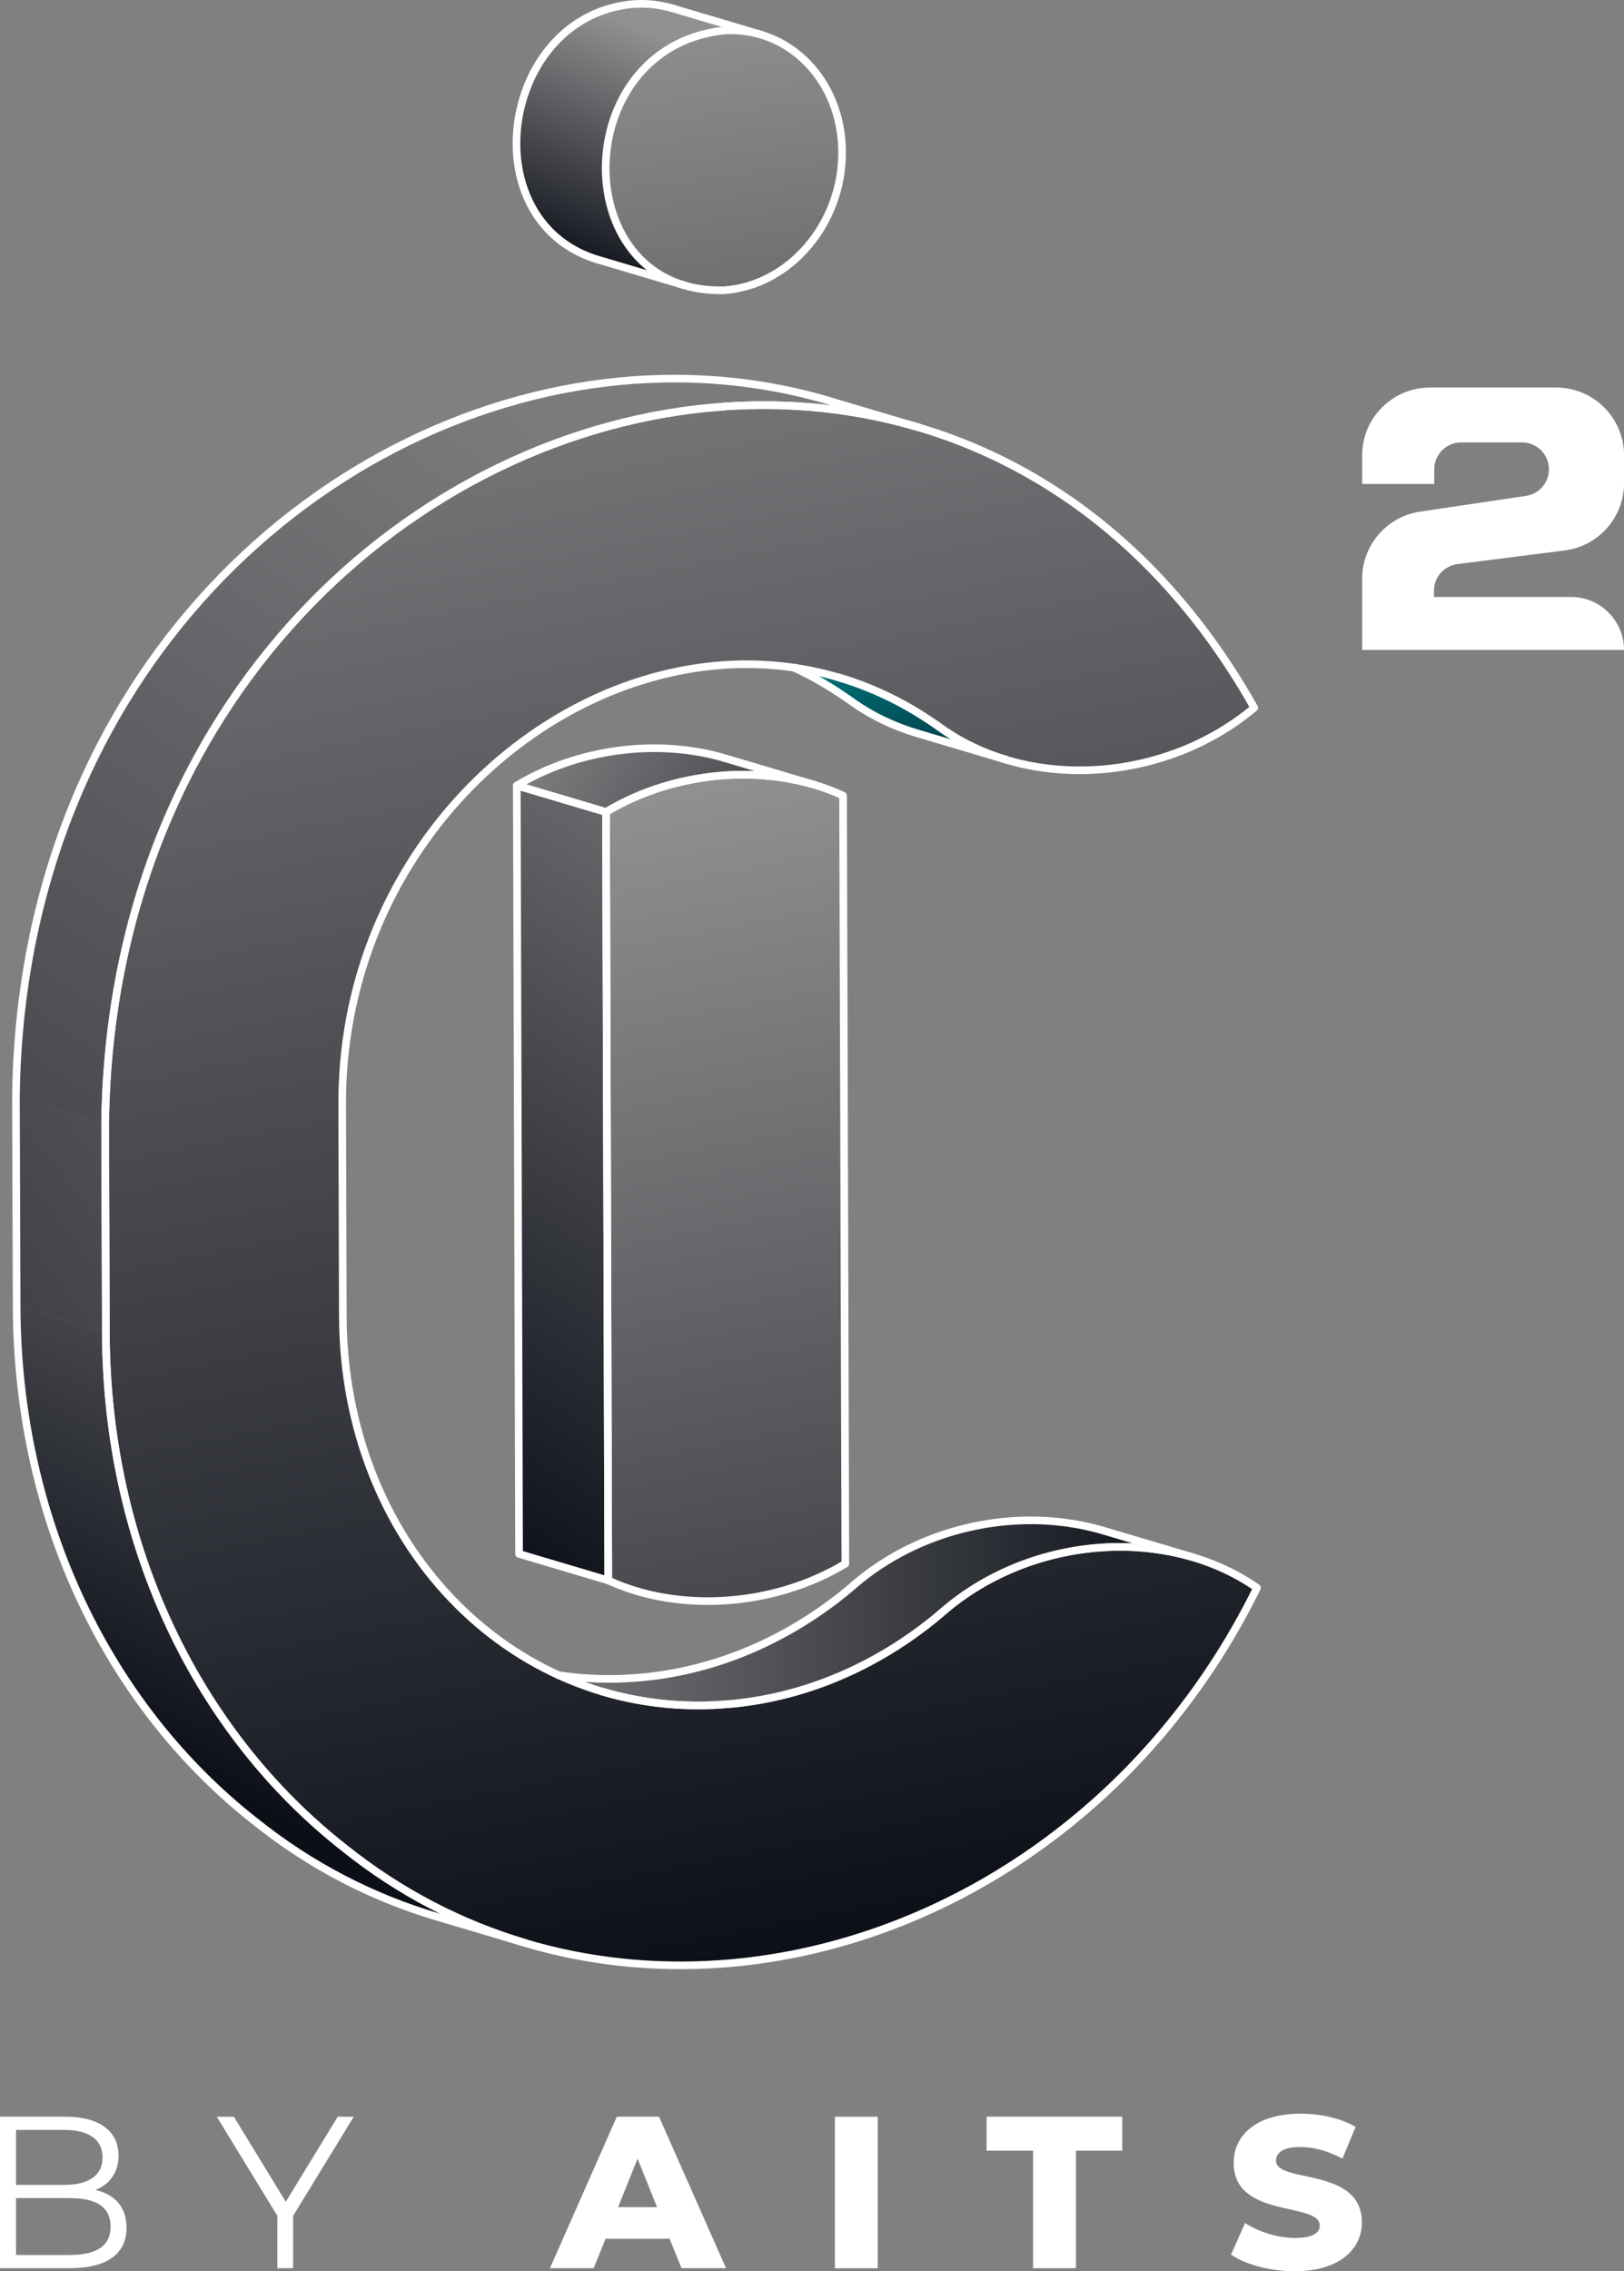 <?xml version="1.0" encoding="UTF-8"?>
<svg id="Layer_2" data-name="Layer 2" xmlns="http://www.w3.org/2000/svg" xmlns:xlink="http://www.w3.org/1999/xlink" viewBox="0 0 361.86 505.79">
  <rect x="0" y="0" width="361.86" height="505.79" fill="#808080" stroke="none"/>
  <defs>
    <style>
      .cls-1 {
        fill: url(#linear-gradient);
      }

      .cls-1, .cls-2, .cls-3, .cls-4, .cls-5, .cls-6, .cls-7, .cls-8, .cls-9, .cls-10, .cls-11, .cls-12 {
        stroke-width: 0px;
      }

      .cls-2 {
        fill: url(#linear-gradient-6);
      }

      .cls-3 {
        fill: url(#linear-gradient-11);
      }

      .cls-4 {
        fill: url(#linear-gradient-5);
      }

      .cls-5 {
        fill: url(#linear-gradient-2);
      }

      .cls-6 {
        fill: url(#linear-gradient-7);
      }

      .cls-7 {
        fill: url(#linear-gradient-3);
      }

      .cls-8 {
        fill: url(#linear-gradient-9);
      }

      .cls-13 {
        fill: none;
        stroke: #fff;
        stroke-linecap: round;
        stroke-linejoin: round;
        stroke-width: 1.7px;
      }

      .cls-9 {
        fill: url(#linear-gradient-8);
      }

      .cls-10 {
        fill: #fff;
      }

      .cls-11 {
        fill: url(#linear-gradient-10);
      }

      .cls-12 {
        fill: url(#linear-gradient-4);
      }
    </style>
    <linearGradient id="linear-gradient" x1="114.3" y1="359.18" x2="265.82" y2="359.18" gradientUnits="userSpaceOnUse">
      <stop offset="0" stop-color="#7b7b7d"/>
      <stop offset="1" stop-color="#0c0f18"/>
    </linearGradient>
    <linearGradient id="linear-gradient-2" x1="185.22" y1="117.9" x2="199.58" y2="171.6" gradientUnits="userSpaceOnUse">
      <stop offset="0" stop-color="#00aeac"/>
      <stop offset="1" stop-color="#003d48"/>
    </linearGradient>
    <linearGradient id="linear-gradient-3" x1="113.15" y1="247.74" x2="44.15" y2="396.83" xlink:href="#linear-gradient"/>
    <linearGradient id="linear-gradient-4" x1="73.17" y1="224.8" x2="-128.31" y2="379.43" gradientUnits="userSpaceOnUse">
      <stop offset="0" stop-color="#606165"/>
      <stop offset="1" stop-color="#0c0f18"/>
    </linearGradient>
    <linearGradient id="linear-gradient-5" x1="131.77" y1="102.86" x2="-106.97" y2="452.24" xlink:href="#linear-gradient"/>
    <linearGradient id="linear-gradient-6" x1="119.61" y1="71.53" x2="190.46" y2="434.18" xlink:href="#linear-gradient"/>
    <linearGradient id="linear-gradient-7" x1="204.32" y1="134.1" x2="82.4" y2="333.76" gradientUnits="userSpaceOnUse">
      <stop offset="0" stop-color="#919191"/>
      <stop offset="1" stop-color="#0c0f18"/>
    </linearGradient>
    <linearGradient id="linear-gradient-8" x1="109.79" y1="148.87" x2="211.66" y2="217.6" xlink:href="#linear-gradient-7"/>
    <linearGradient id="linear-gradient-9" x1="144.23" y1="175.55" x2="206.9" y2="494.99" xlink:href="#linear-gradient-7"/>
    <linearGradient id="linear-gradient-10" x1="147.83" y1="8.15" x2="127.57" y2="60.38" xlink:href="#linear-gradient-7"/>
    <linearGradient id="linear-gradient-11" x1="156.38" y1="-.58" x2="190.42" y2="250.71" xlink:href="#linear-gradient-7"/>
  </defs>
  <g id="Layer_1-2" data-name="Layer 1">
    <g>
      <g>
        <path class="cls-1" d="M245.95,340.88c-6.54-1.94-13.53-2.66-20.52-2.17-12.41.87-24.82,5.53-34.69,13.83-.87.77-1.77,1.51-2.73,2.3-12.78,10.27-28.07,17.01-44.53,18.65-.78.07-1.55.13-2.32.18-.77.05-1.54.1-2.31.14-8.56.34-16.8-.73-24.55-3.03l19.87,5.9c7.75,2.3,15.99,3.37,24.55,3.03.77-.04,1.54-.09,2.31-.14.77-.05,1.54-.12,2.32-.18,16.46-1.64,31.75-8.38,44.53-18.65.97-.8,1.86-1.53,2.73-2.3,9.87-8.31,22.28-12.96,34.69-13.83,6.99-.49,13.98.22,20.52,2.17l-19.87-5.9Z"/>
        <path class="cls-5" d="M224.3,169.22l-19.87-5.9c-5.1-1.51-9.93-3.78-14.27-6.81-.88-.64-1.78-1.26-2.67-1.85-6.56-4.41-13.4-7.6-20.38-9.68l19.87,5.9c6.97,2.07,13.82,5.26,20.38,9.68.9.59,1.79,1.22,2.67,1.85,4.34,3.03,9.17,5.3,14.27,6.81"/>
        <path class="cls-7" d="M117.03,432.67l-19.87-5.9c-14.26-4.23-27.91-11.23-40.3-21.16C24.64,380.39,3.85,339,3.71,290.89l19.87,5.9c.14,48.11,20.93,89.5,53.14,114.73,12.39,9.93,26.05,16.92,40.3,21.16"/>
        <polygon class="cls-12" points="23.58 296.79 3.71 290.89 3.55 244.3 23.42 250.2 23.58 296.79"/>
        <path class="cls-4" d="M184.82,89.27c-14.11-4.19-28.78-5.67-43.39-4.65C72.4,89.46,4.69,150.15,3.55,244.3l19.87,5.9c1.14-94.15,68.84-154.84,137.88-159.67,14.61-1.02,29.28.45,43.39,4.65l-19.87-5.9Z"/>
        <path class="cls-2" d="M161.31,90.53c44.74-3.13,90.04,17.19,118.16,67.08-9.82,8.25-22.22,12.91-34.65,13.78-12.42.87-24.87-2.05-34.78-8.97-.88-.64-1.78-1.26-2.67-1.85-14.56-9.8-30.55-13.56-46.21-12.47-43.9,3.06-85.37,44.23-84.91,98.4l.14,46.63c.15,50.17,36.81,88.43,82.35,86.61.77-.04,1.54-.09,2.31-.14s1.54-.12,2.32-.18c16.46-1.64,31.75-8.38,44.53-18.65.97-.8,1.86-1.53,2.73-2.3,9.87-8.31,22.28-12.96,34.69-13.83,12.44-.87,24.88,2.07,34.76,8.96-24.8,50.44-71.97,80.42-119.61,83.76-29.45,2.06-59.08-6.06-83.73-25.81-32.22-25.23-53-66.62-53.14-114.73l-.16-46.59c1.14-94.15,68.84-154.84,137.88-159.67Z"/>
        <polygon class="cls-6" points="135.53 351.95 115.66 346.05 115.15 174.93 135.03 180.83 135.53 351.95"/>
        <path class="cls-9" d="M161.54,168.85c-6.32-1.88-13.18-2.56-20.03-2.08-9.23.65-18.45,3.4-26.35,8.16l19.87,5.9c7.9-4.76,17.12-7.51,26.35-8.16,6.85-.48,13.71.2,20.03,2.08l-19.87-5.9Z"/>
        <path class="cls-8" d="M161.37,172.67c9.26-.65,18.53.82,26.48,4.51l.51,171.04c-7.91,4.78-17.17,7.54-26.42,8.19-9.24.65-18.48-.81-26.4-4.46l-.51-171.12c7.9-4.76,17.12-7.51,26.35-8.16Z"/>
        <path class="cls-11" d="M149.68,1.81c-.99-.29-2.02-.5-3.05-.66-1.73-.27-3.52-.37-5.35-.24-1.99.23-3.86.61-5.62,1.15-2.64.8-5.03,1.92-7.16,3.3-1.42.92-2.73,1.96-3.92,3.09-14.93,14.14-12.22,43.18,8.03,49.2l19.87,5.9c-5.67-1.68-9.96-5.17-12.88-9.64-.42-.64-.81-1.29-1.17-1.97-1.08-2.02-1.91-4.21-2.49-6.48-.19-.76-.36-1.53-.49-2.3-.41-2.33-.56-4.72-.46-7.12.23-5.6,1.85-11.22,4.84-16.03,1.71-2.75,3.88-5.23,6.49-7.29.65-.52,1.34-1,2.05-1.47,3.55-2.3,7.81-3.89,12.78-4.45.02,0,.04,0,.05,0,1.45-.1,2.87-.07,4.26.08,1.4.15,2.77.43,4.09.82l-19.87-5.9Z"/>
        <path class="cls-3" d="M161.15,6.81c14.58-1.02,26.44,11.1,26.49,27.07.05,15.97-11.74,29.74-26.32,30.76-35.03.93-35.2-53.85-.17-57.83Z"/>
      </g>
      <path class="cls-10" d="M319.58,107.78h-16.07s0-6.36,0-6.36c0-8.35,6.77-15.12,15.13-15.12h28.1c8.35,0,15.13,6.77,15.13,15.12v6.16c0,7.61-5.66,14.04-13.22,15l-23.9,3.04c-2.99.38-5.23,2.92-5.23,5.94v1.38h30.55c6.51,0,11.79,5.28,11.79,11.79h0s-58.35,0-58.35,0v-15.83c0-7.49,5.49-13.86,12.9-14.96l23.61-3.51c2.93-.44,5.11-2.95,5.11-5.92h0c0-3.31-2.68-5.99-5.99-5.99h-13.57c-3.31,0-5.99,2.68-5.99,5.99v3.27Z"/>
      <path class="cls-10" d="M28.2,496.1c0,5.74-4.24,9.01-12.68,9.01H0v-33.74h14.56c7.52,0,11.86,3.18,11.86,8.67,0,3.86-2.07,6.41-5.16,7.66,4.34.96,6.94,3.81,6.94,8.39ZM3.57,474.32v12.24h10.75c5.4,0,8.53-2.07,8.53-6.12s-3.13-6.12-8.53-6.12H3.57ZM24.63,495.81c0-4.39-3.23-6.31-9.16-6.31H3.57v12.67h11.91c5.93,0,9.16-1.93,9.16-6.36Z"/>
      <path class="cls-10" d="M65.32,493.45v11.66h-3.52v-11.66l-13.5-22.07h3.81l11.57,18.94,11.57-18.94h3.57l-13.5,22.07Z"/>
      <path class="cls-10" d="M149.2,498.56h-14.27l-2.65,6.55h-9.74l14.9-33.74h9.4l14.94,33.74h-9.93l-2.65-6.55ZM146.4,491.52l-4.34-10.8-4.34,10.8h8.68Z"/>
      <path class="cls-10" d="M186.03,471.38h9.55v33.74h-9.55v-33.74Z"/>
      <path class="cls-10" d="M230.19,478.94h-10.36v-7.57h30.23v7.57h-10.32v26.17h-9.55v-26.17Z"/>
      <path class="cls-10" d="M274.3,502.08l3.13-7.04c2.99,1.98,7.23,3.33,11.14,3.33s5.5-1.11,5.5-2.75c0-5.35-19.19-1.45-19.19-13.98,0-6.02,4.92-10.94,14.94-10.94,4.39,0,8.92,1.01,12.24,2.94l-2.94,7.08c-3.23-1.74-6.41-2.6-9.35-2.6-4,0-5.45,1.35-5.45,3.04,0,5.16,19.14,1.3,19.14,13.74,0,5.88-4.92,10.89-14.94,10.89-5.54,0-11.04-1.49-14.22-3.71Z"/>
      <g>
        <path class="cls-13" d="M161.15,6.81c14.58-1.02,26.44,11.1,26.49,27.07.05,15.97-11.74,29.74-26.32,30.76-35.03.93-35.2-53.85-.17-57.83Z"/>
        <path class="cls-13" d="M169.56,7.71l-19.87-5.9c-2.73-.77-5.51-1.1-8.41-.91-29.43,2.35-36.47,47.64-8.67,56.74,0,0,19.87,5.9,19.87,5.9"/>
        <path class="cls-13" d="M161.31,90.53c44.74-3.13,90.04,17.19,118.16,67.08-9.82,8.25-22.22,12.91-34.65,13.78-12.42.87-24.87-2.05-34.78-8.97-.88-.64-1.78-1.26-2.67-1.85-14.56-9.8-30.55-13.56-46.21-12.47-43.9,3.06-85.37,44.23-84.91,98.4l.14,46.63c.15,50.17,36.81,88.43,82.35,86.61.77-.04,1.54-.09,2.31-.14s1.54-.12,2.32-.18c16.46-1.64,31.75-8.38,44.53-18.65.97-.8,1.86-1.53,2.73-2.3,9.87-8.31,22.28-12.96,34.69-13.83,12.44-.87,24.88,2.07,34.76,8.96-24.8,50.44-71.97,80.42-119.61,83.76-29.45,2.06-59.08-6.06-83.73-25.81-32.22-25.23-53-66.62-53.14-114.73l-.16-46.59c1.14-94.15,68.84-154.84,137.88-159.67Z"/>
        <path class="cls-13" d="M161.37,172.67c9.26-.65,18.53.82,26.48,4.51l.51,171.04c-7.91,4.78-17.17,7.54-26.42,8.19-9.24.65-18.48-.81-26.4-4.46l-.51-171.12c7.9-4.76,17.12-7.51,26.35-8.16Z"/>
        <path class="cls-13" d="M161.54,168.85c-6.32-1.88-13.18-2.56-20.03-2.08-9.23.65-18.45,3.4-26.35,8.16l19.87,5.9c7.9-4.76,17.12-7.51,26.35-8.16,6.85-.48,13.71.2,20.03,2.08l-19.87-5.9Z"/>
        <polygon class="cls-13" points="135.53 351.95 115.66 346.05 115.15 174.93 135.03 180.83 135.53 351.95"/>
        <path class="cls-13" d="M134.17,376.69c7.75,2.3,15.99,3.37,24.55,3.03.77-.04,1.54-.09,2.31-.14.77-.05,1.54-.12,2.32-.18,16.46-1.64,31.75-8.38,44.53-18.65.97-.8,1.86-1.53,2.73-2.3,9.87-8.31,22.28-12.96,34.69-13.83,6.99-.49,13.98.22,20.52,2.17l-19.87-5.9c-6.54-1.94-13.53-2.66-20.52-2.17-12.41.87-24.82,5.53-34.69,13.83-.87.77-1.77,1.51-2.73,2.3-12.78,10.27-28.07,17.01-44.53,18.65-.78.07-1.55.13-2.32.18-.77.05-1.54.1-2.31.14-4.92.2-9.73-.07-14.41-.78"/>
        <path class="cls-13" d="M186.98,150.88c6.97,2.07,13.82,5.26,20.38,9.68.9.59,1.79,1.22,2.67,1.85,4.34,3.03,9.17,5.3,14.27,6.81"/>
        <path class="cls-13" d="M224.3,169.22l-19.87-5.9c-5.1-1.51-9.93-3.78-14.27-6.81-.88-.64-1.78-1.26-2.67-1.85-3.47-2.34-7.02-4.33-10.63-6"/>
        <path class="cls-13" d="M184.82,89.27c-14.11-4.19-28.78-5.67-43.39-4.65C72.4,89.46,4.69,150.15,3.55,244.3l.16,46.59c.14,48.11,20.93,89.5,53.14,114.73,12.39,9.93,26.05,16.92,40.3,21.16l19.87,5.9c-14.26-4.23-27.91-11.23-40.3-21.16-32.22-25.23-53-66.62-53.14-114.73l-.16-46.59h0c1.14-94.15,68.84-154.84,137.88-159.67,14.61-1.02,29.28.45,43.39,4.65l-19.87-5.9Z"/>
      </g>
    </g>
  </g>
</svg>